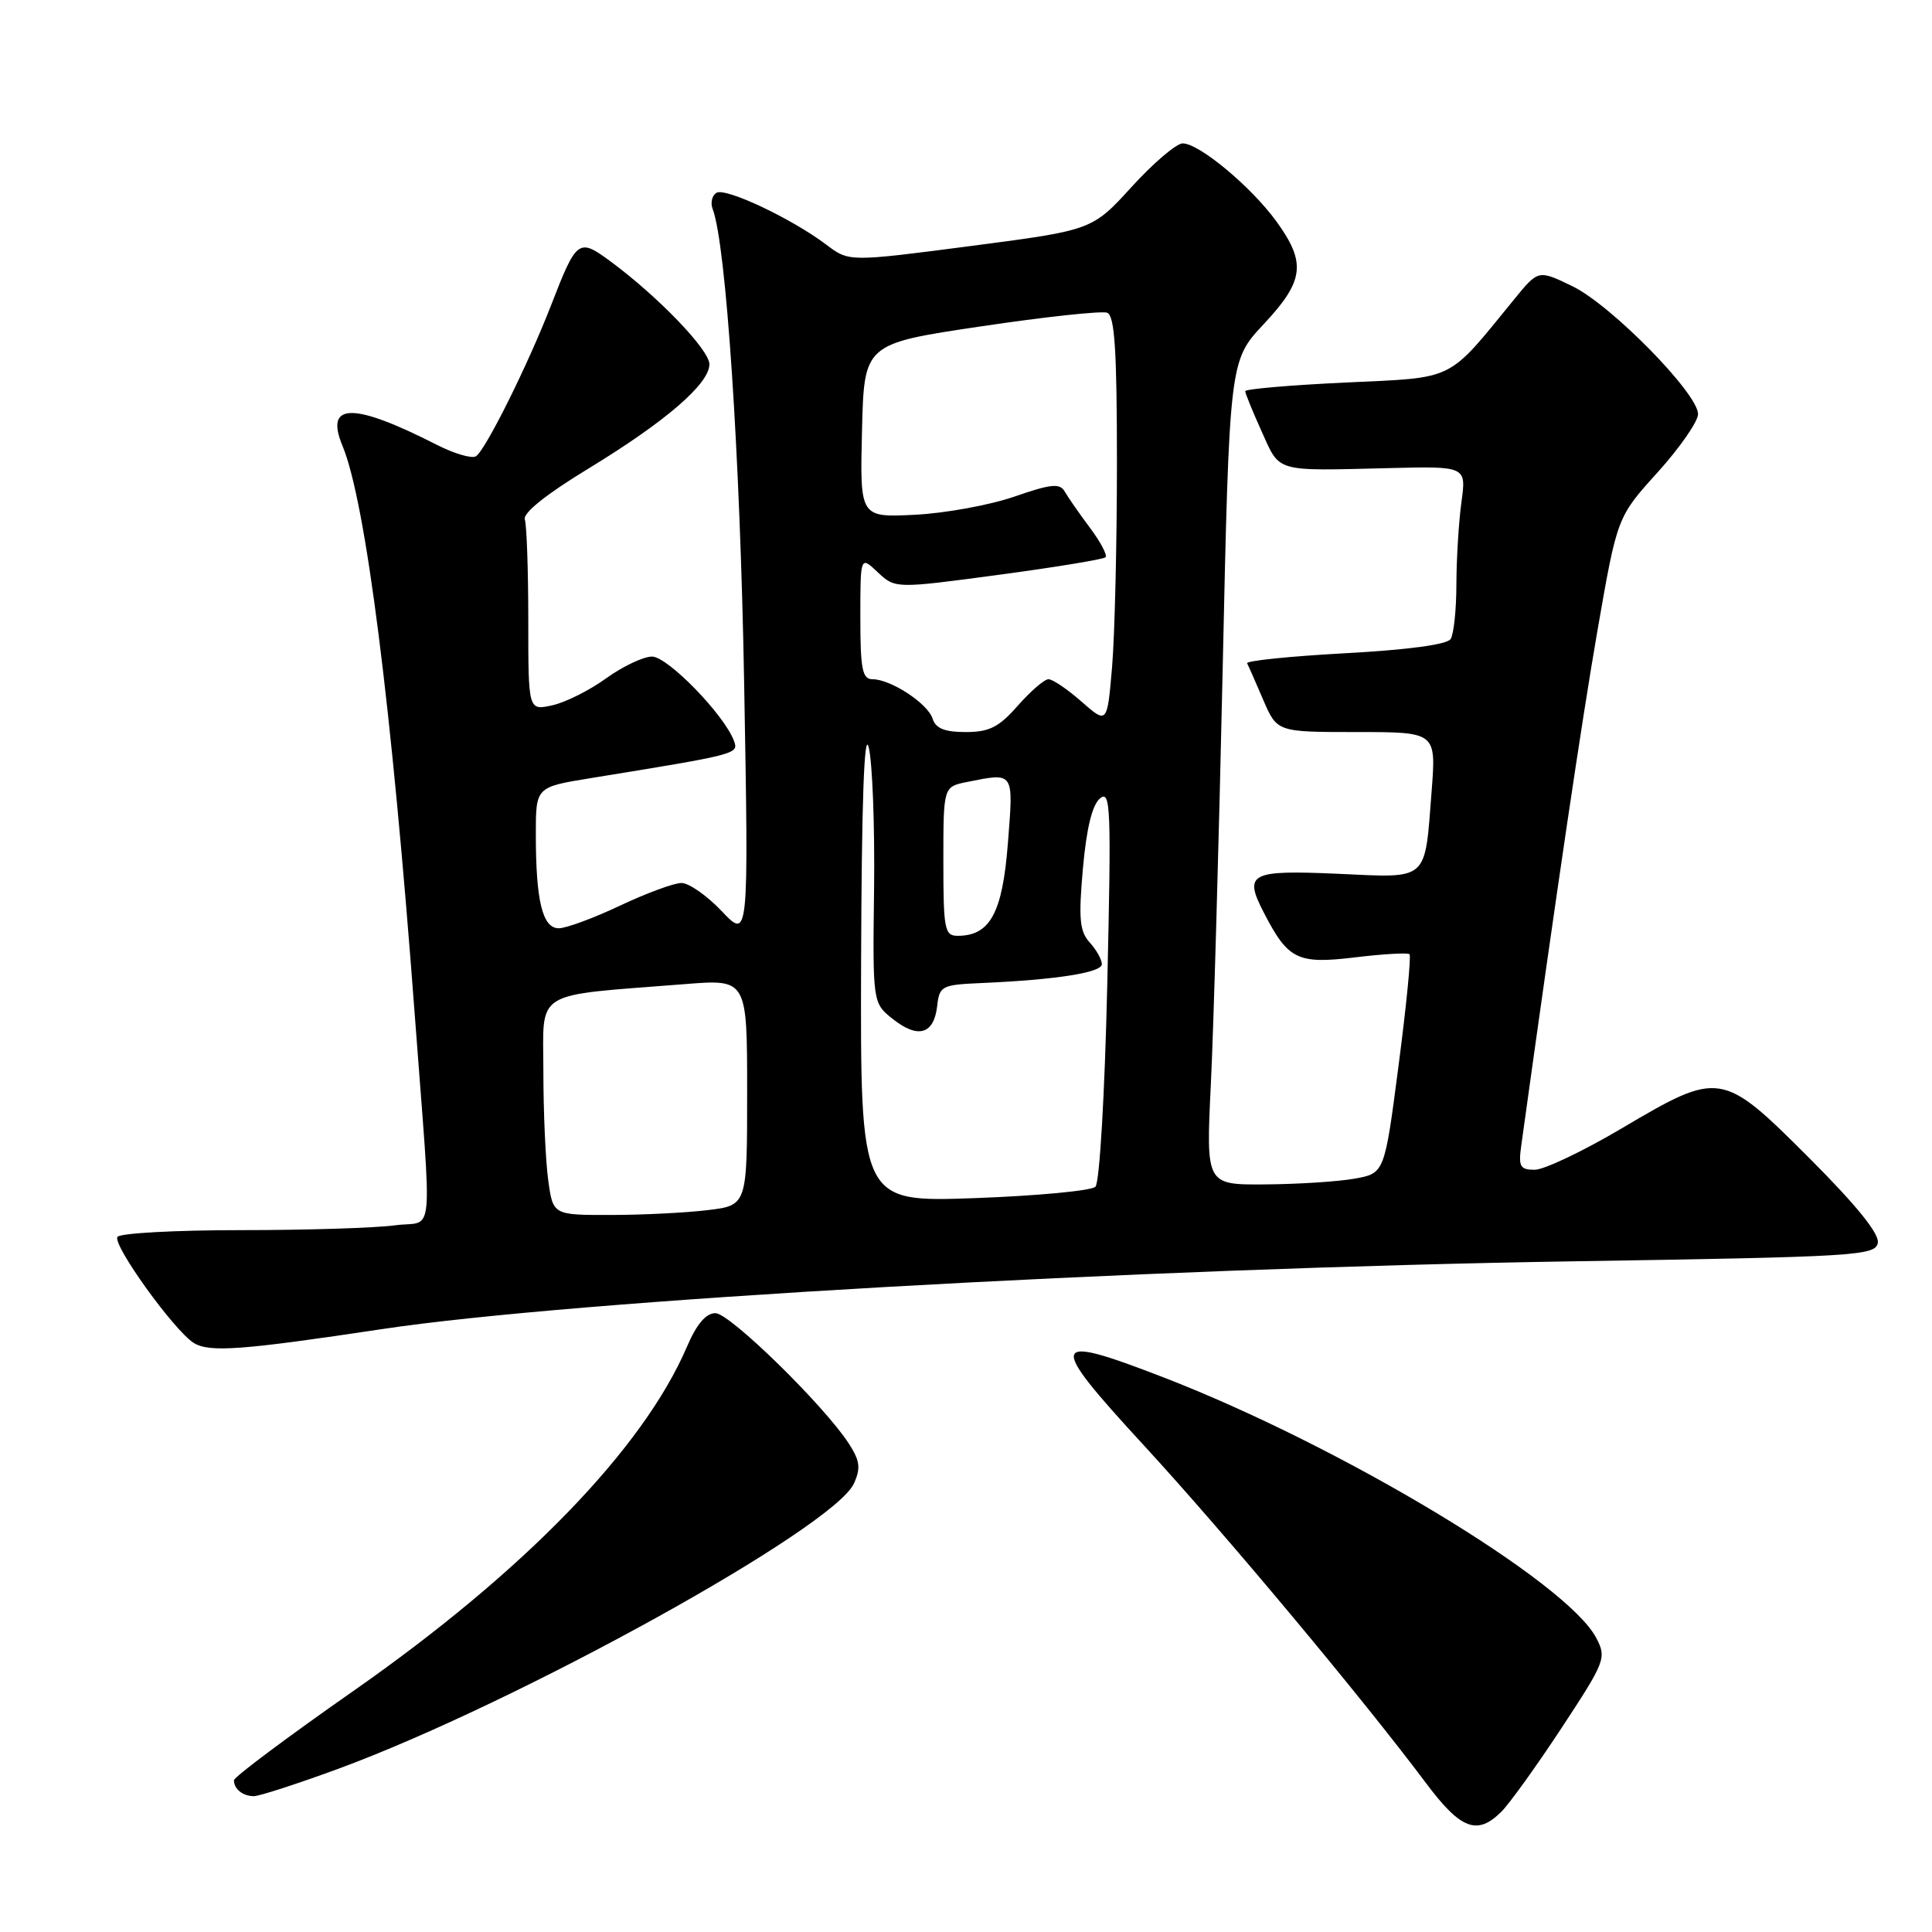 <?xml version="1.0" encoding="UTF-8" standalone="no"?>
<!DOCTYPE svg PUBLIC "-//W3C//DTD SVG 1.1//EN" "http://www.w3.org/Graphics/SVG/1.1/DTD/svg11.dtd" >
<svg xmlns="http://www.w3.org/2000/svg" xmlns:xlink="http://www.w3.org/1999/xlink" version="1.1" viewBox="0 0 256 256">
 <g >
 <path fill="currentColor"
d=" M 198.96 240.04 C 200.04 238.96 203.63 233.96 206.93 228.94 C 212.70 220.17 212.89 219.68 211.53 217.07 C 207.70 209.65 177.75 191.62 154.07 182.47 C 138.94 176.63 138.69 177.53 151.55 191.50 C 162.35 203.24 180.36 224.80 188.94 236.25 C 193.56 242.43 195.74 243.26 198.96 240.04 Z  M 44.73 234.41 C 68.50 225.67 110.46 202.46 113.15 196.57 C 114.07 194.54 113.95 193.57 112.48 191.29 C 109.19 186.22 96.70 174.00 94.80 174.00 C 93.54 174.00 92.30 175.46 91.02 178.46 C 85.23 191.95 69.44 208.25 46.84 224.05 C 38.13 230.14 31.00 235.47 31.00 235.89 C 31.00 237.06 32.18 238.00 33.64 238.00 C 34.36 238.00 39.35 236.38 44.73 234.41 Z  M 50.64 176.11 C 75.86 172.30 150.66 168.05 208.49 167.13 C 245.97 166.54 248.50 166.39 248.82 164.69 C 249.05 163.49 246.02 159.74 239.73 153.44 C 228.16 141.88 227.89 141.83 214.91 149.50 C 209.79 152.53 204.60 155.00 203.36 155.00 C 201.41 155.00 201.18 154.58 201.58 151.75 C 206.31 117.65 209.57 95.67 211.68 83.50 C 214.29 68.50 214.29 68.50 219.65 62.58 C 222.59 59.32 225.00 55.85 225.00 54.87 C 225.00 52.14 213.48 40.41 208.36 37.93 C 203.84 35.74 203.84 35.74 200.67 39.62 C 191.64 50.68 193.03 49.99 178.25 50.69 C 170.96 51.03 165.00 51.55 165.00 51.83 C 165.00 52.12 165.98 54.53 167.18 57.18 C 169.64 62.64 168.81 62.40 183.90 62.03 C 194.30 61.77 194.30 61.77 193.65 66.52 C 193.29 69.14 192.99 74.03 192.98 77.39 C 192.98 80.75 192.63 84.03 192.22 84.67 C 191.76 85.41 186.52 86.11 178.20 86.56 C 170.90 86.96 165.07 87.56 165.25 87.89 C 165.43 88.23 166.39 90.41 167.39 92.75 C 169.22 97.00 169.22 97.00 179.76 97.00 C 190.30 97.00 190.30 97.00 189.70 104.80 C 188.76 116.92 189.43 116.33 177.25 115.78 C 165.60 115.27 164.76 115.71 167.48 120.96 C 170.69 127.17 171.92 127.77 179.52 126.86 C 183.29 126.40 186.55 126.22 186.77 126.44 C 187.00 126.67 186.35 133.29 185.32 141.16 C 183.46 155.47 183.46 155.47 179.48 156.18 C 177.29 156.57 171.97 156.91 167.65 156.94 C 159.80 157.00 159.80 157.00 160.44 143.75 C 160.80 136.46 161.50 111.90 162.00 89.16 C 162.90 47.81 162.90 47.81 167.45 42.95 C 172.82 37.21 173.11 34.83 169.13 29.34 C 165.80 24.75 158.90 19.00 156.71 19.00 C 155.88 19.00 152.84 21.59 149.96 24.75 C 144.72 30.50 144.72 30.50 128.61 32.60 C 112.50 34.70 112.50 34.70 109.50 32.43 C 104.93 28.97 96.12 24.81 94.93 25.55 C 94.34 25.91 94.12 26.87 94.43 27.69 C 96.21 32.32 98.07 60.31 98.60 90.35 C 99.21 124.50 99.21 124.50 95.65 120.75 C 93.70 118.69 91.29 117.00 90.30 117.00 C 89.31 117.00 85.65 118.35 82.16 120.00 C 78.67 121.65 75.02 123.00 74.04 123.00 C 71.88 123.00 71.00 119.38 71.00 110.52 C 71.00 104.29 71.00 104.29 78.25 103.11 C 97.79 99.94 97.90 99.91 97.25 98.16 C 95.96 94.70 88.47 87.00 86.40 87.00 C 85.25 87.00 82.51 88.30 80.32 89.88 C 78.13 91.47 74.91 93.08 73.17 93.46 C 70.00 94.16 70.00 94.16 70.00 82.16 C 70.00 75.56 69.79 69.56 69.54 68.83 C 69.25 68.00 72.37 65.49 77.92 62.12 C 88.20 55.86 94.00 50.86 94.00 48.26 C 94.00 46.36 87.19 39.28 80.89 34.63 C 76.65 31.51 76.42 31.68 73.00 40.50 C 69.93 48.40 64.31 59.69 63.06 60.46 C 62.51 60.80 60.18 60.11 57.88 58.94 C 46.78 53.28 42.99 53.32 45.38 59.07 C 48.47 66.51 51.90 93.53 54.96 134.50 C 57.27 165.36 57.62 161.64 52.35 162.36 C 49.81 162.71 40.61 163.00 31.92 163.00 C 23.23 163.00 15.87 163.40 15.56 163.90 C 14.90 164.97 23.10 176.35 25.68 177.95 C 27.76 179.23 32.03 178.91 50.64 176.11 Z  M 72.64 156.36 C 72.29 153.81 72.00 147.34 72.00 141.98 C 72.00 131.00 70.35 132.01 90.75 130.40 C 99.00 129.74 99.00 129.74 99.00 144.73 C 99.00 159.72 99.00 159.72 93.75 160.35 C 90.86 160.70 85.07 160.99 80.89 160.99 C 73.27 161.00 73.27 161.00 72.64 156.36 Z  M 114.10 127.40 C 114.17 106.39 114.51 96.69 115.10 99.00 C 115.60 100.92 115.92 109.35 115.82 117.71 C 115.63 132.92 115.63 132.92 118.35 135.06 C 121.66 137.67 123.75 137.04 124.18 133.31 C 124.48 130.64 124.78 130.49 130.00 130.26 C 139.90 129.83 146.00 128.88 146.00 127.76 C 146.00 127.15 145.28 125.86 144.39 124.88 C 143.06 123.41 142.90 121.74 143.49 115.09 C 143.97 109.74 144.72 106.65 145.76 105.79 C 147.17 104.63 147.26 107.01 146.72 130.39 C 146.39 144.96 145.70 156.70 145.15 157.25 C 144.62 157.78 137.39 158.46 129.09 158.76 C 114.00 159.29 114.00 159.29 114.10 127.40 Z  M 125.00 114.12 C 125.00 104.25 125.00 104.25 128.12 103.62 C 134.44 102.36 134.30 102.16 133.55 111.75 C 132.83 120.98 131.19 124.00 126.89 124.00 C 125.16 124.00 125.00 123.14 125.00 114.12 Z  M 123.57 95.22 C 122.93 93.21 118.03 90.00 115.60 90.00 C 114.26 90.00 114.00 88.64 114.00 81.83 C 114.00 73.65 114.00 73.65 116.31 75.83 C 118.63 78.00 118.63 78.00 132.31 76.17 C 139.84 75.16 146.22 74.11 146.49 73.84 C 146.76 73.58 145.83 71.81 144.42 69.93 C 143.01 68.04 141.51 65.89 141.08 65.13 C 140.43 64.00 139.26 64.12 134.39 65.81 C 131.15 66.93 125.22 68.01 121.22 68.21 C 113.94 68.57 113.94 68.57 114.22 57.06 C 114.50 45.55 114.50 45.55 129.96 43.25 C 138.46 41.98 146.00 41.17 146.71 41.44 C 147.70 41.82 148.00 46.40 148.00 61.32 C 148.00 71.98 147.71 84.13 147.36 88.33 C 146.71 95.95 146.71 95.95 143.32 92.98 C 141.46 91.34 139.48 90.00 138.93 90.00 C 138.39 90.00 136.56 91.58 134.87 93.50 C 132.36 96.36 131.09 97.00 127.96 97.00 C 125.17 97.00 123.98 96.52 123.57 95.22 Z "/>
</g>
</svg>